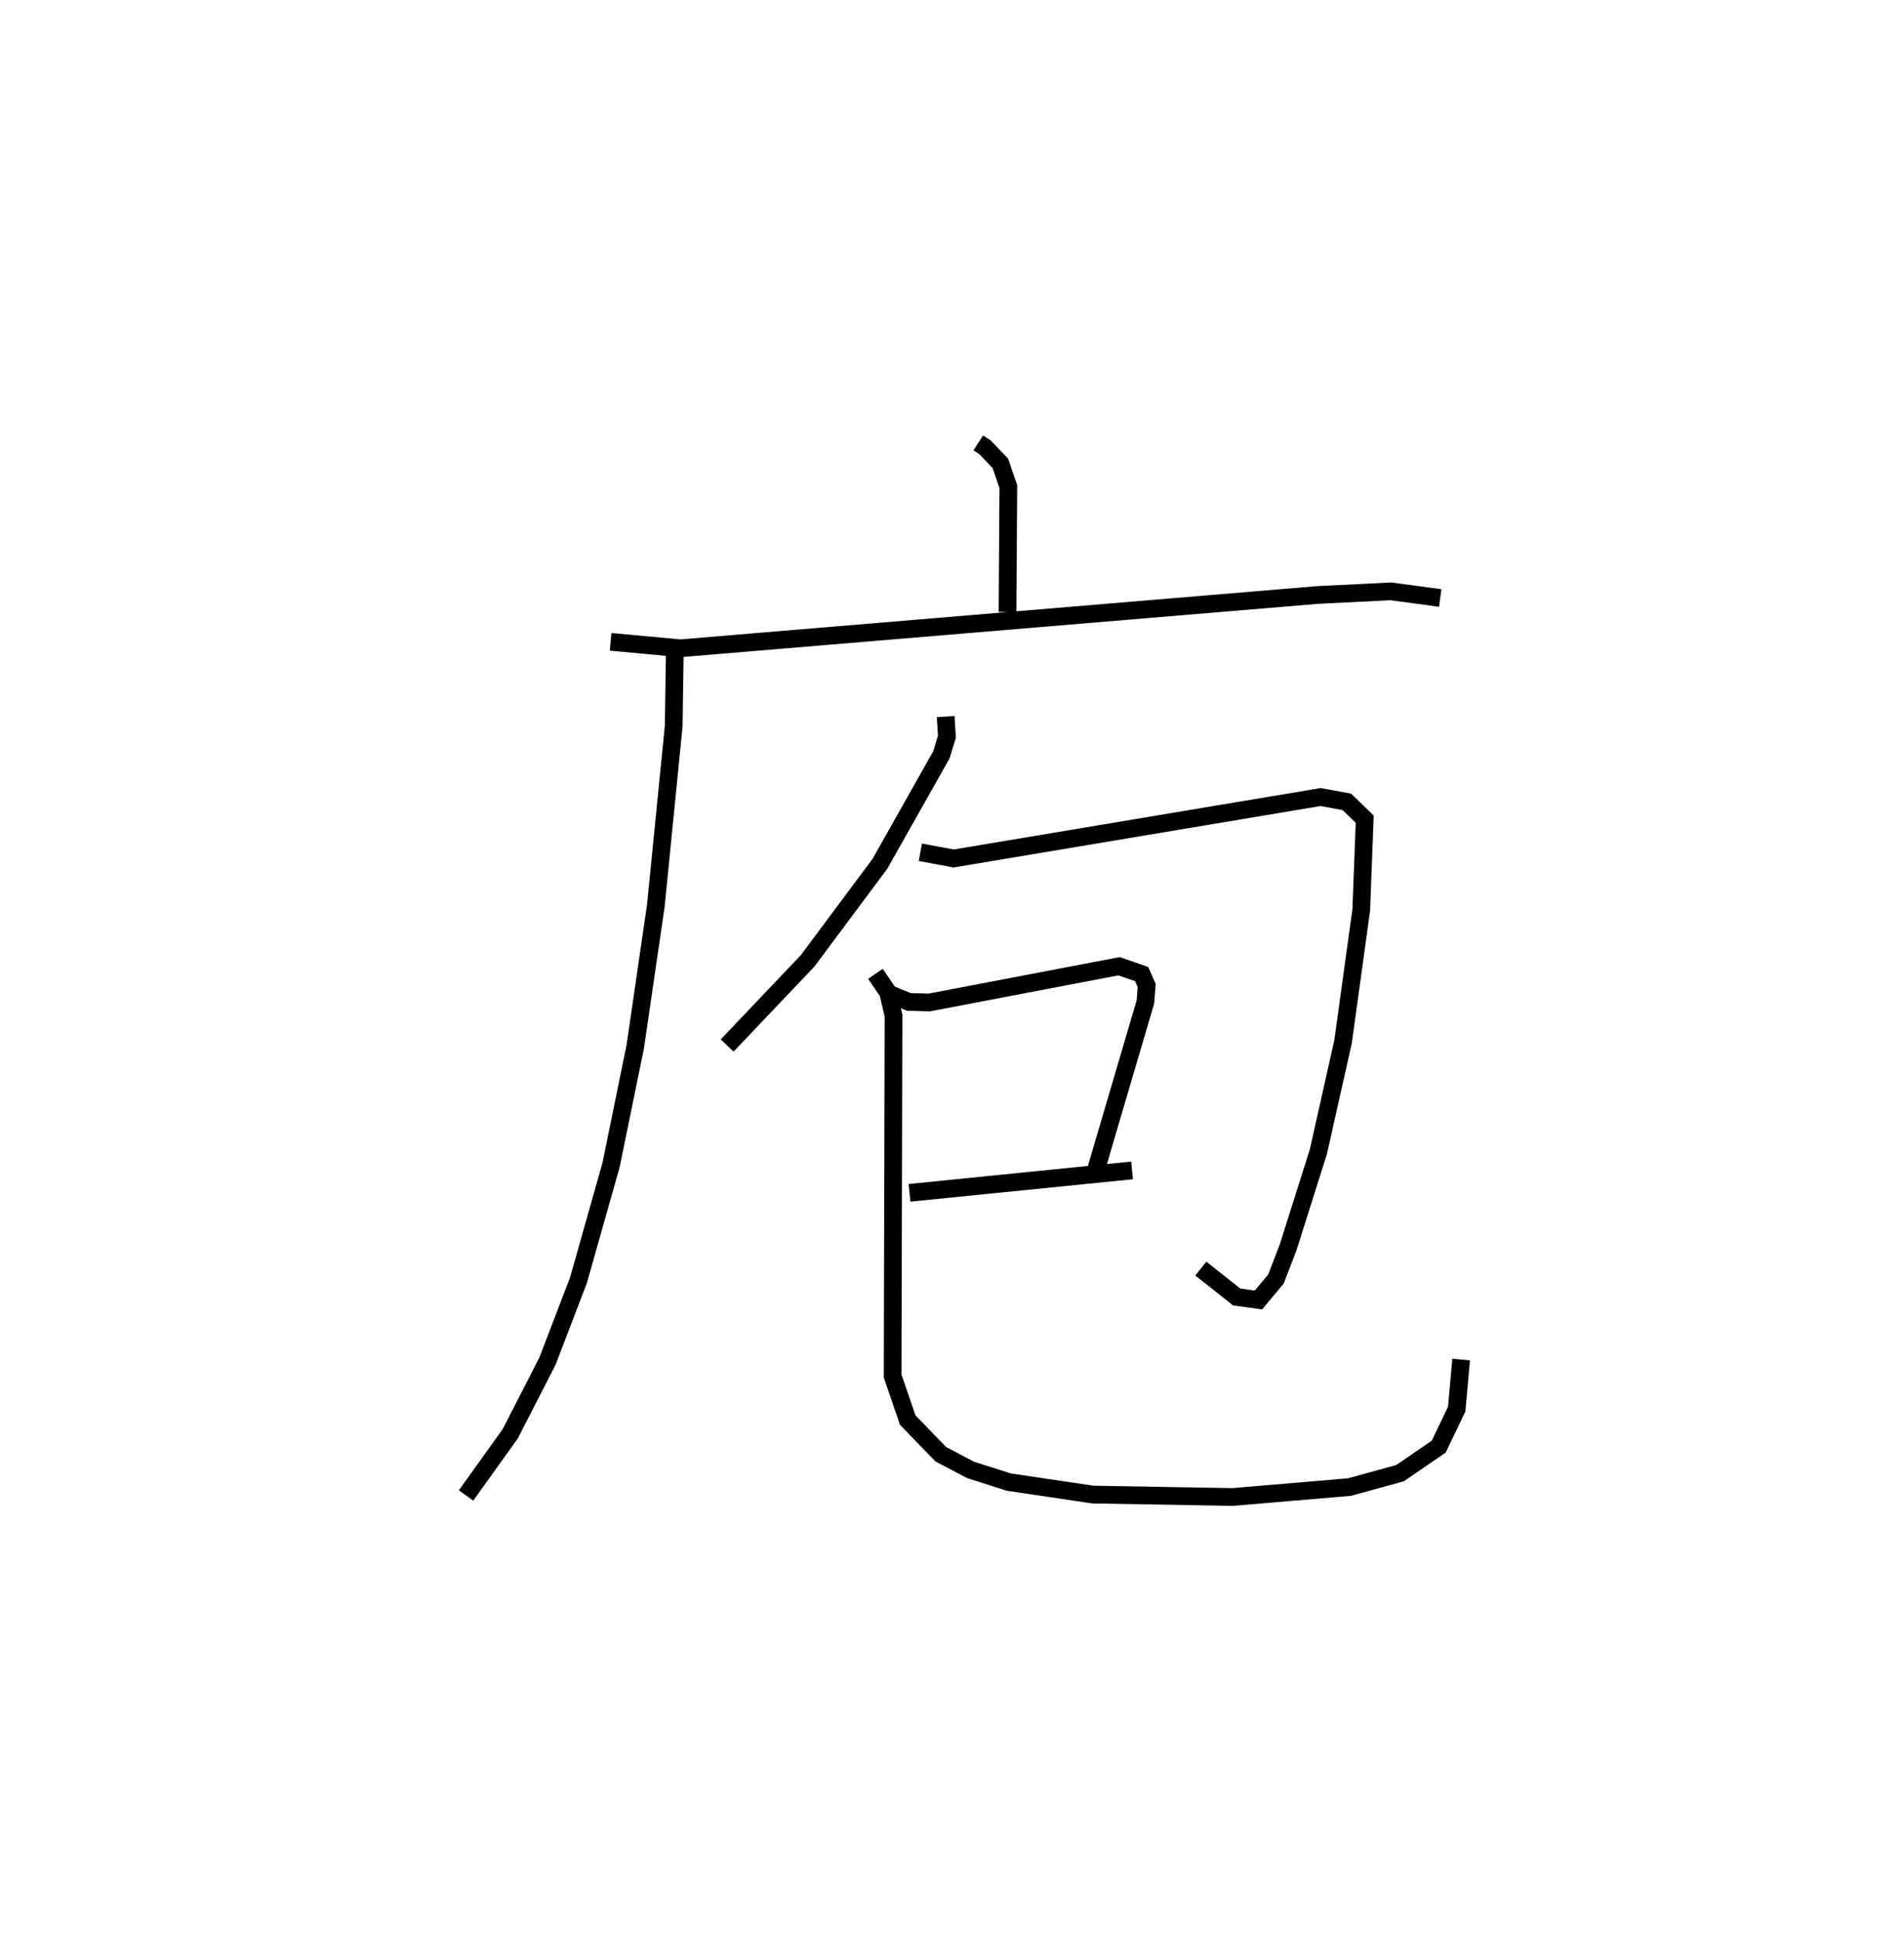 <?xml version="1.0" encoding="utf-8" ?>
<svg baseProfile="full" height="109.493" version="1.1" width="107.479" xmlns="http://www.w3.org/2000/svg" xmlns:ev="http://www.w3.org/2001/xml-events" xmlns:xlink="http://www.w3.org/1999/xlink"><defs /><rect fill="white" height="109.493" width="107.479" x="0" y="0" /><path d="M25,25 m0.0,0.0 m30.222,1.0532342997748856e-06 l0.374,0.24 0.874,0.914 l0.45,1.315 -0.047,7.074 m-22.404,1.684 l3.936,0.365 35.974,-3.009 l4.129,-0.204 2.791,0.373 m-43.201,2.658 l-0.068,4.572 -1.009,10.141 l-1.163,7.964 -1.364,6.666 l-1.842,6.515 -1.748,4.56 l-2.102,4.1 -2.493,3.481 m27.074,-43.962 l0.069,1.136 -0.311,1.021 l-3.467,6.147 -4.088,5.487 l-4.539,4.774 m10.906,-10.906 l1.882,0.349 20.714,-3.467 l1.479,0.272 1.009,0.976 l-0.195,5.116 -1.027,7.443 l-1.392,6.203 -1.708,5.403 l-0.689,1.791 -0.987,1.183 l-1.23,-0.171 -2.023,-1.6 m-17.5,-15.471 l1.019,0.418 1.151,0.032 l10.714,-2.046 1.274,0.441 l0.285,0.645 -0.071,0.923 l-2.786,9.469 m-10.531,1.312 l12.564,-1.265 m-14.488,-11.096 l0.719,1.054 0.303,1.313 l-0.051,20.334 0.854,2.489 l1.864,1.924 1.682,0.886 l2.155,0.687 4.753,0.705 l7.881,0.137 6.603,-0.56 l2.852,-0.786 2.182,-1.496 l1.016,-2.119 0.25,-2.796 " fill="none" stroke="black" stroke-width="1" /></svg>